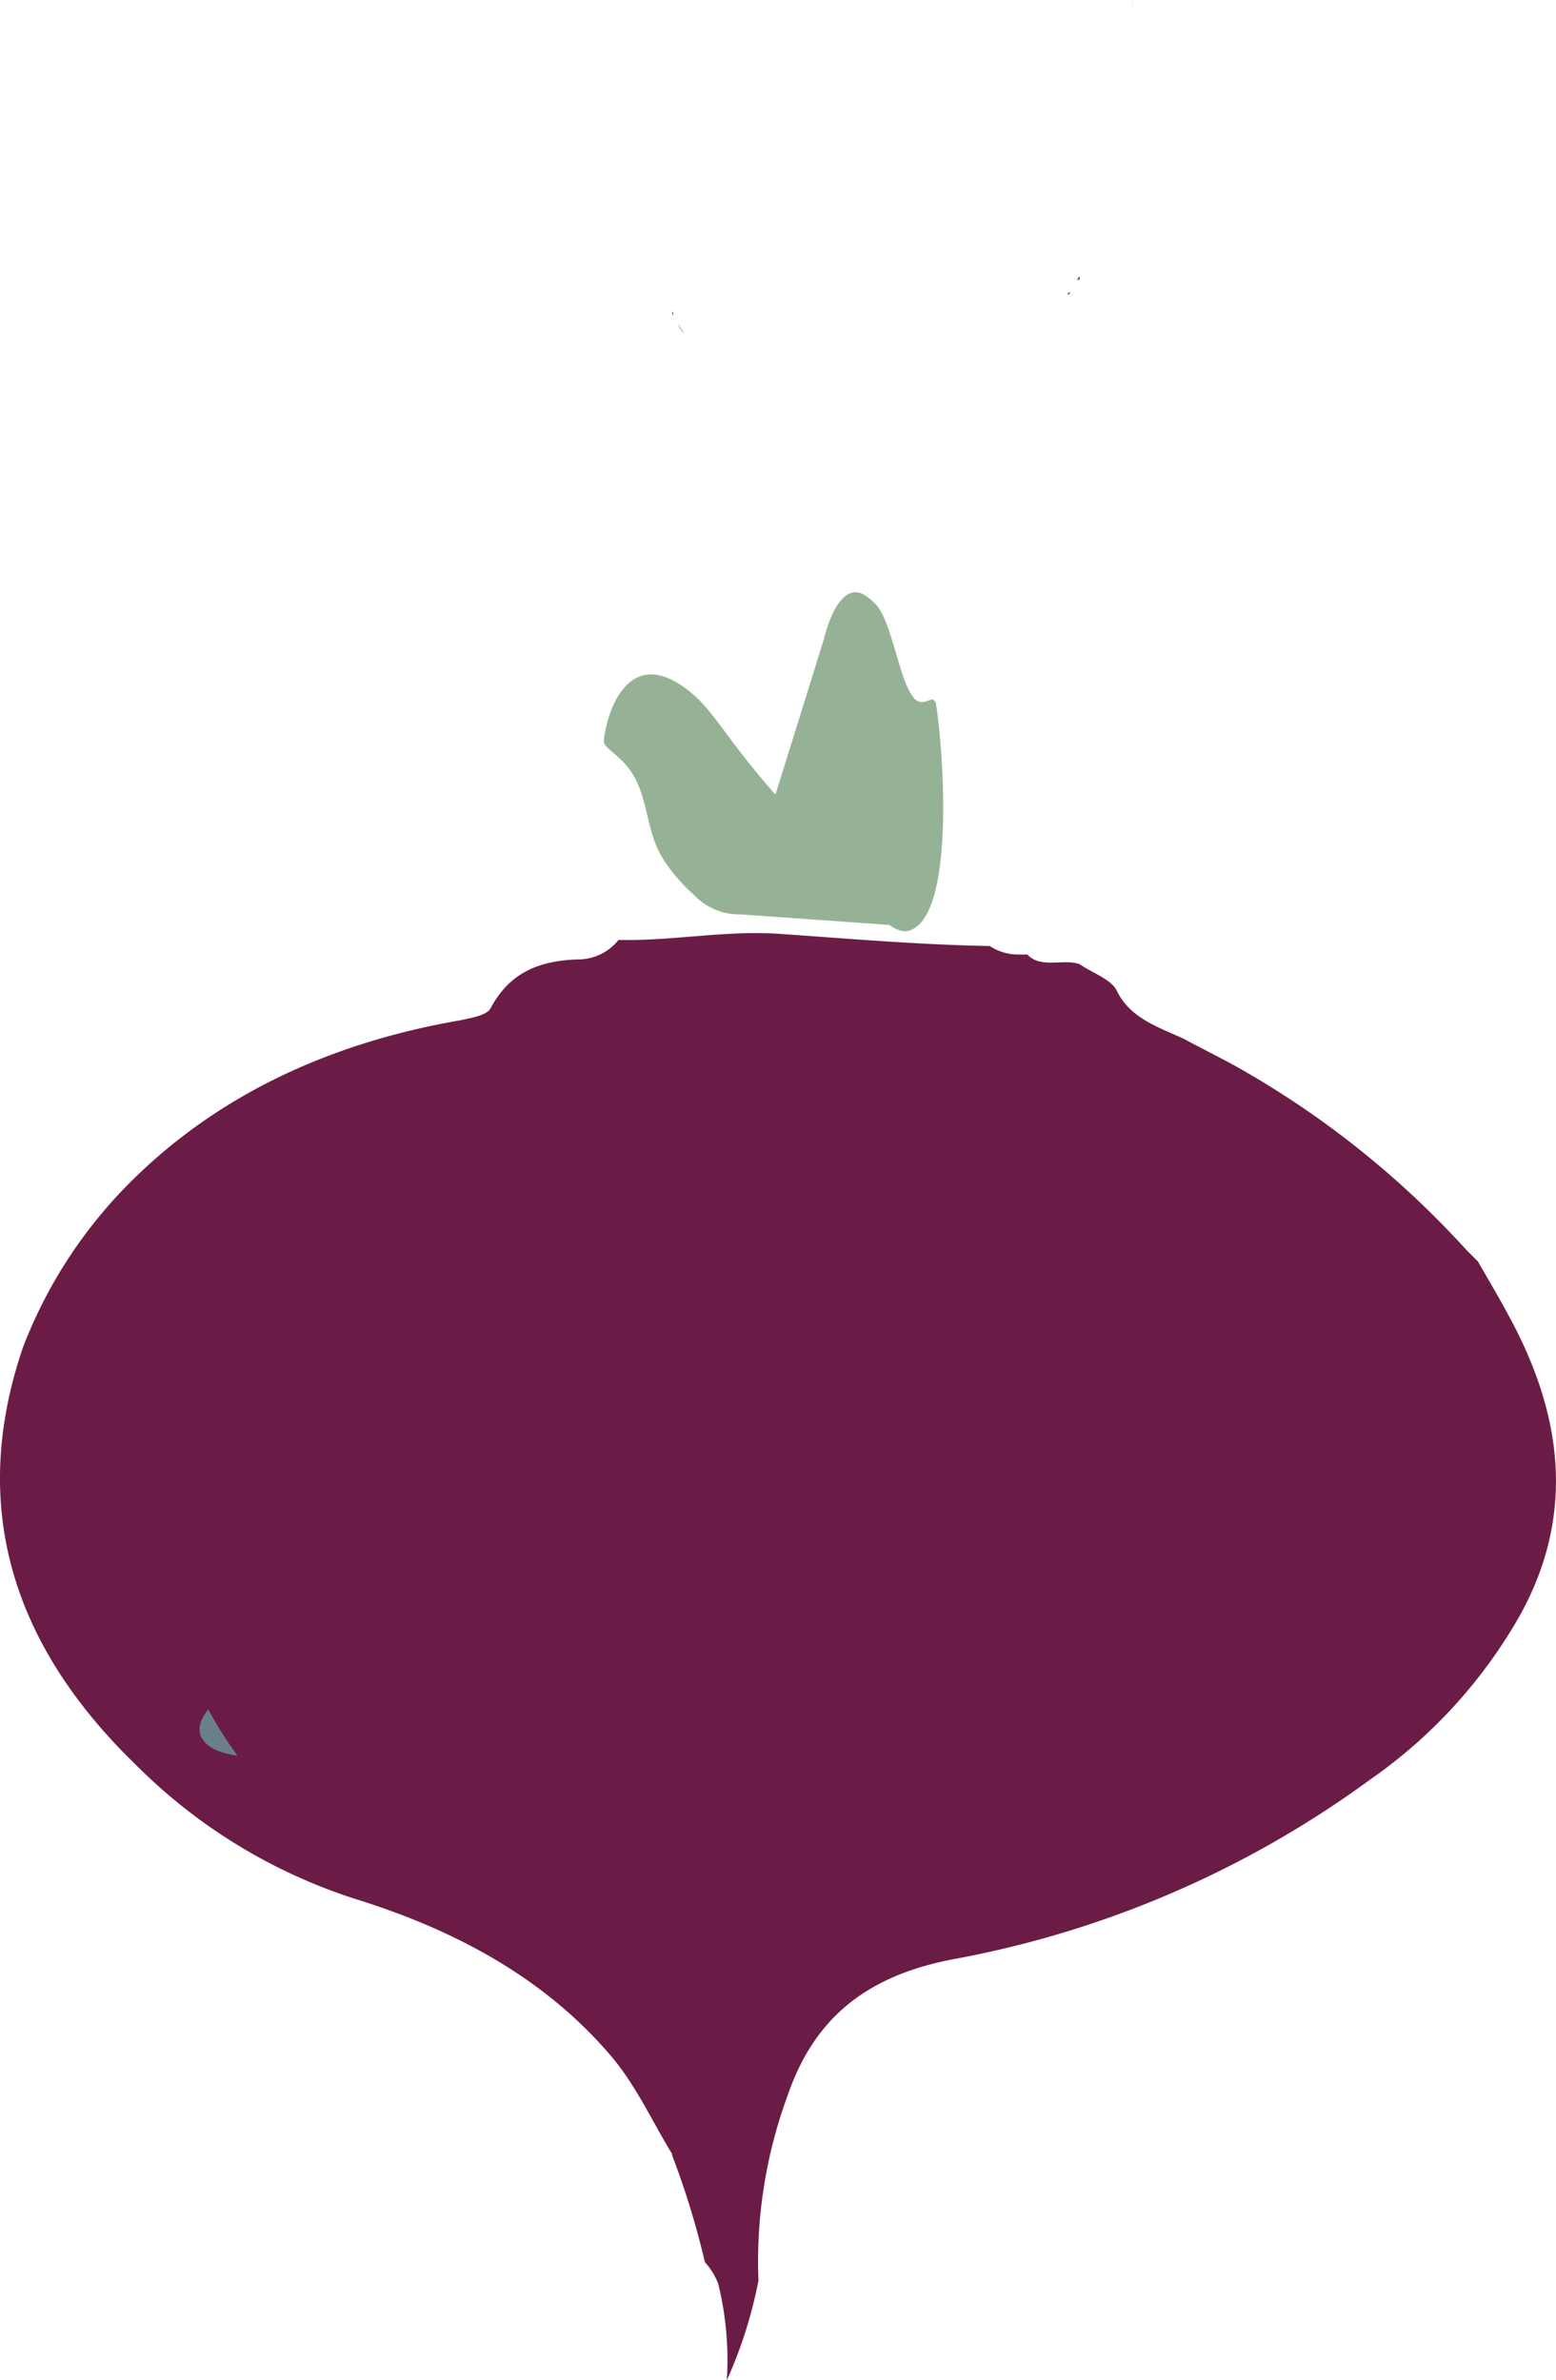 <svg id="Calque_1" data-name="Calque 1" xmlns="http://www.w3.org/2000/svg" viewBox="0 0 127.83 195.5"><defs><style>.cls-1{fill:#6b1c46;}.cls-2{fill:#96b296;}.cls-3{fill:#697f8c;}.cls-4{fill:#015b7e;}.cls-5{fill:#8bc440;}.cls-6{fill:#bbe3f6;}</style></defs><title>Betterave</title><path class="cls-1" d="M136.1,61.3c-.8-1.5-1.7-3-2.5-4.4h0l-1-1a75.39,75.39,0,0,0-19.2-15.2c-1.3-.7-2.7-1.4-4-2.1-2.2-1-4.4-1.7-5.5-4-.5-.9-2-1.4-3-2.1-1.3-.5-3.2.4-4.3-.8h-.7a4.27,4.27,0,0,1-2.4-.7c-5.8-.1-11.5-.6-17.3-1-4.4-.3-8.8.6-13.2.5a4.22,4.22,0,0,1-3.3,1.6c-3.4.1-5.7,1.2-7.2,4-.3.6-1.6.8-2.5,1C39.6,38.9,30.5,43,23.3,50a38.83,38.83,0,0,0-9.2,13.9C9.6,77,13.2,88.4,23.3,98.2a44.76,44.76,0,0,0,18.5,11.2C50,112,57.2,116,62.5,122.3c2,2.4,3.3,5.3,4.9,7.9v.1a68.67,68.67,0,0,1,2.7,8.8,5.44,5.44,0,0,1,1.1,1.8,26.17,26.17,0,0,1,.7,7.9,36.76,36.76,0,0,0,2.6-8.2,39.41,39.41,0,0,1,2.4-15.2c2.1-6.1,6.2-9.8,13.7-11.2a83.4,83.4,0,0,0,34.1-14.7,41.16,41.16,0,0,0,12.4-13.6C141.6,77.7,140.6,69.5,136.1,61.3Z" transform="translate(-12.19 46.7)"/><path class="cls-2" d="M68.6,9.9C71,11.7,71.7,14,77,19.8A96.86,96.86,0,0,0,86.7,29c-.2.1-.3.1-.5.2s-.3.1-.5.1L73,28.4a5.07,5.07,0,0,1-3.8-1.6,14.18,14.18,0,0,1-2.5-2.9c-1.4-2.2-1.2-4.6-2.4-6.8-1-1.8-2.6-2.3-2.5-3C62,12,63.7,6.2,68.6,9.9Z" transform="translate(-12.19 46.7)"/><path class="cls-2" d="M87.2,29.6c-1.6.9-2.6-1.7-6.7-2.7a13.64,13.64,0,0,0-7.1.5c.1-.4.1-.7.2-1.1s.1-.7.2-1c2-6.5,4.1-13.1,6.1-19.6.1-.4.8-3.2,2.2-3.7.4-.1.9-.2,2,.9,1.3,1.3,1.9,5.9,3,7.5.9,1.4,1.8-.4,2,.8C89.7,15.1,90.6,27.8,87.2,29.6Z" transform="translate(-12.19 46.7)"/><path class="cls-3" d="M31.7,97.5c-3-.4-3.9-2-2.4-3.8A33.61,33.61,0,0,0,31.7,97.5Z" transform="translate(-12.19 46.7)"/><path class="cls-4" d="M67.9-20.1a5.58,5.58,0,0,0,.5.8A2.18,2.18,0,0,1,67.9-20.1Z" transform="translate(-12.19 46.7)"/><path class="cls-3" d="M127.9,58a9,9,0,0,1,.9,1A9,9,0,0,0,127.9,58Z" transform="translate(-12.19 46.7)"/><path class="cls-4" d="M99.9-22.5a.22.22,0,0,1,.2-.2A.22.22,0,0,1,99.9-22.5Z" transform="translate(-12.19 46.7)"/><path class="cls-4" d="M67.4-21.1a.37.37,0,0,1,.1.3A.37.37,0,0,1,67.4-21.1Z" transform="translate(-12.19 46.7)"/><path class="cls-4" d="M100.7-23.7c0-.1.1-.2.2-.3C100.9-23.8,100.9-23.7,100.7-23.7Z" transform="translate(-12.19 46.7)"/><path class="cls-5" d="M94.6-6.5c-.1.3-.3.7-.4,1C94.3-5.8,94.5-6.2,94.6-6.5Z" transform="translate(-12.19 46.7)"/><path class="cls-4" d="M102.5-23.6Z" transform="translate(-12.19 46.7)"/><path class="cls-4" d="M101.2-24.4Z" transform="translate(-12.19 46.7)"/><path class="cls-6" d="M87.5-36.7c.1.1.1.3.2.4C87.6-36.4,87.6-36.5,87.5-36.7Z" transform="translate(-12.19 46.7)"/><path class="cls-6" d="M105.3-45.9c0-.3-.1-.6-.1-.8A2.2,2.2,0,0,1,105.3-45.9Z" transform="translate(-12.19 46.7)"/></svg>